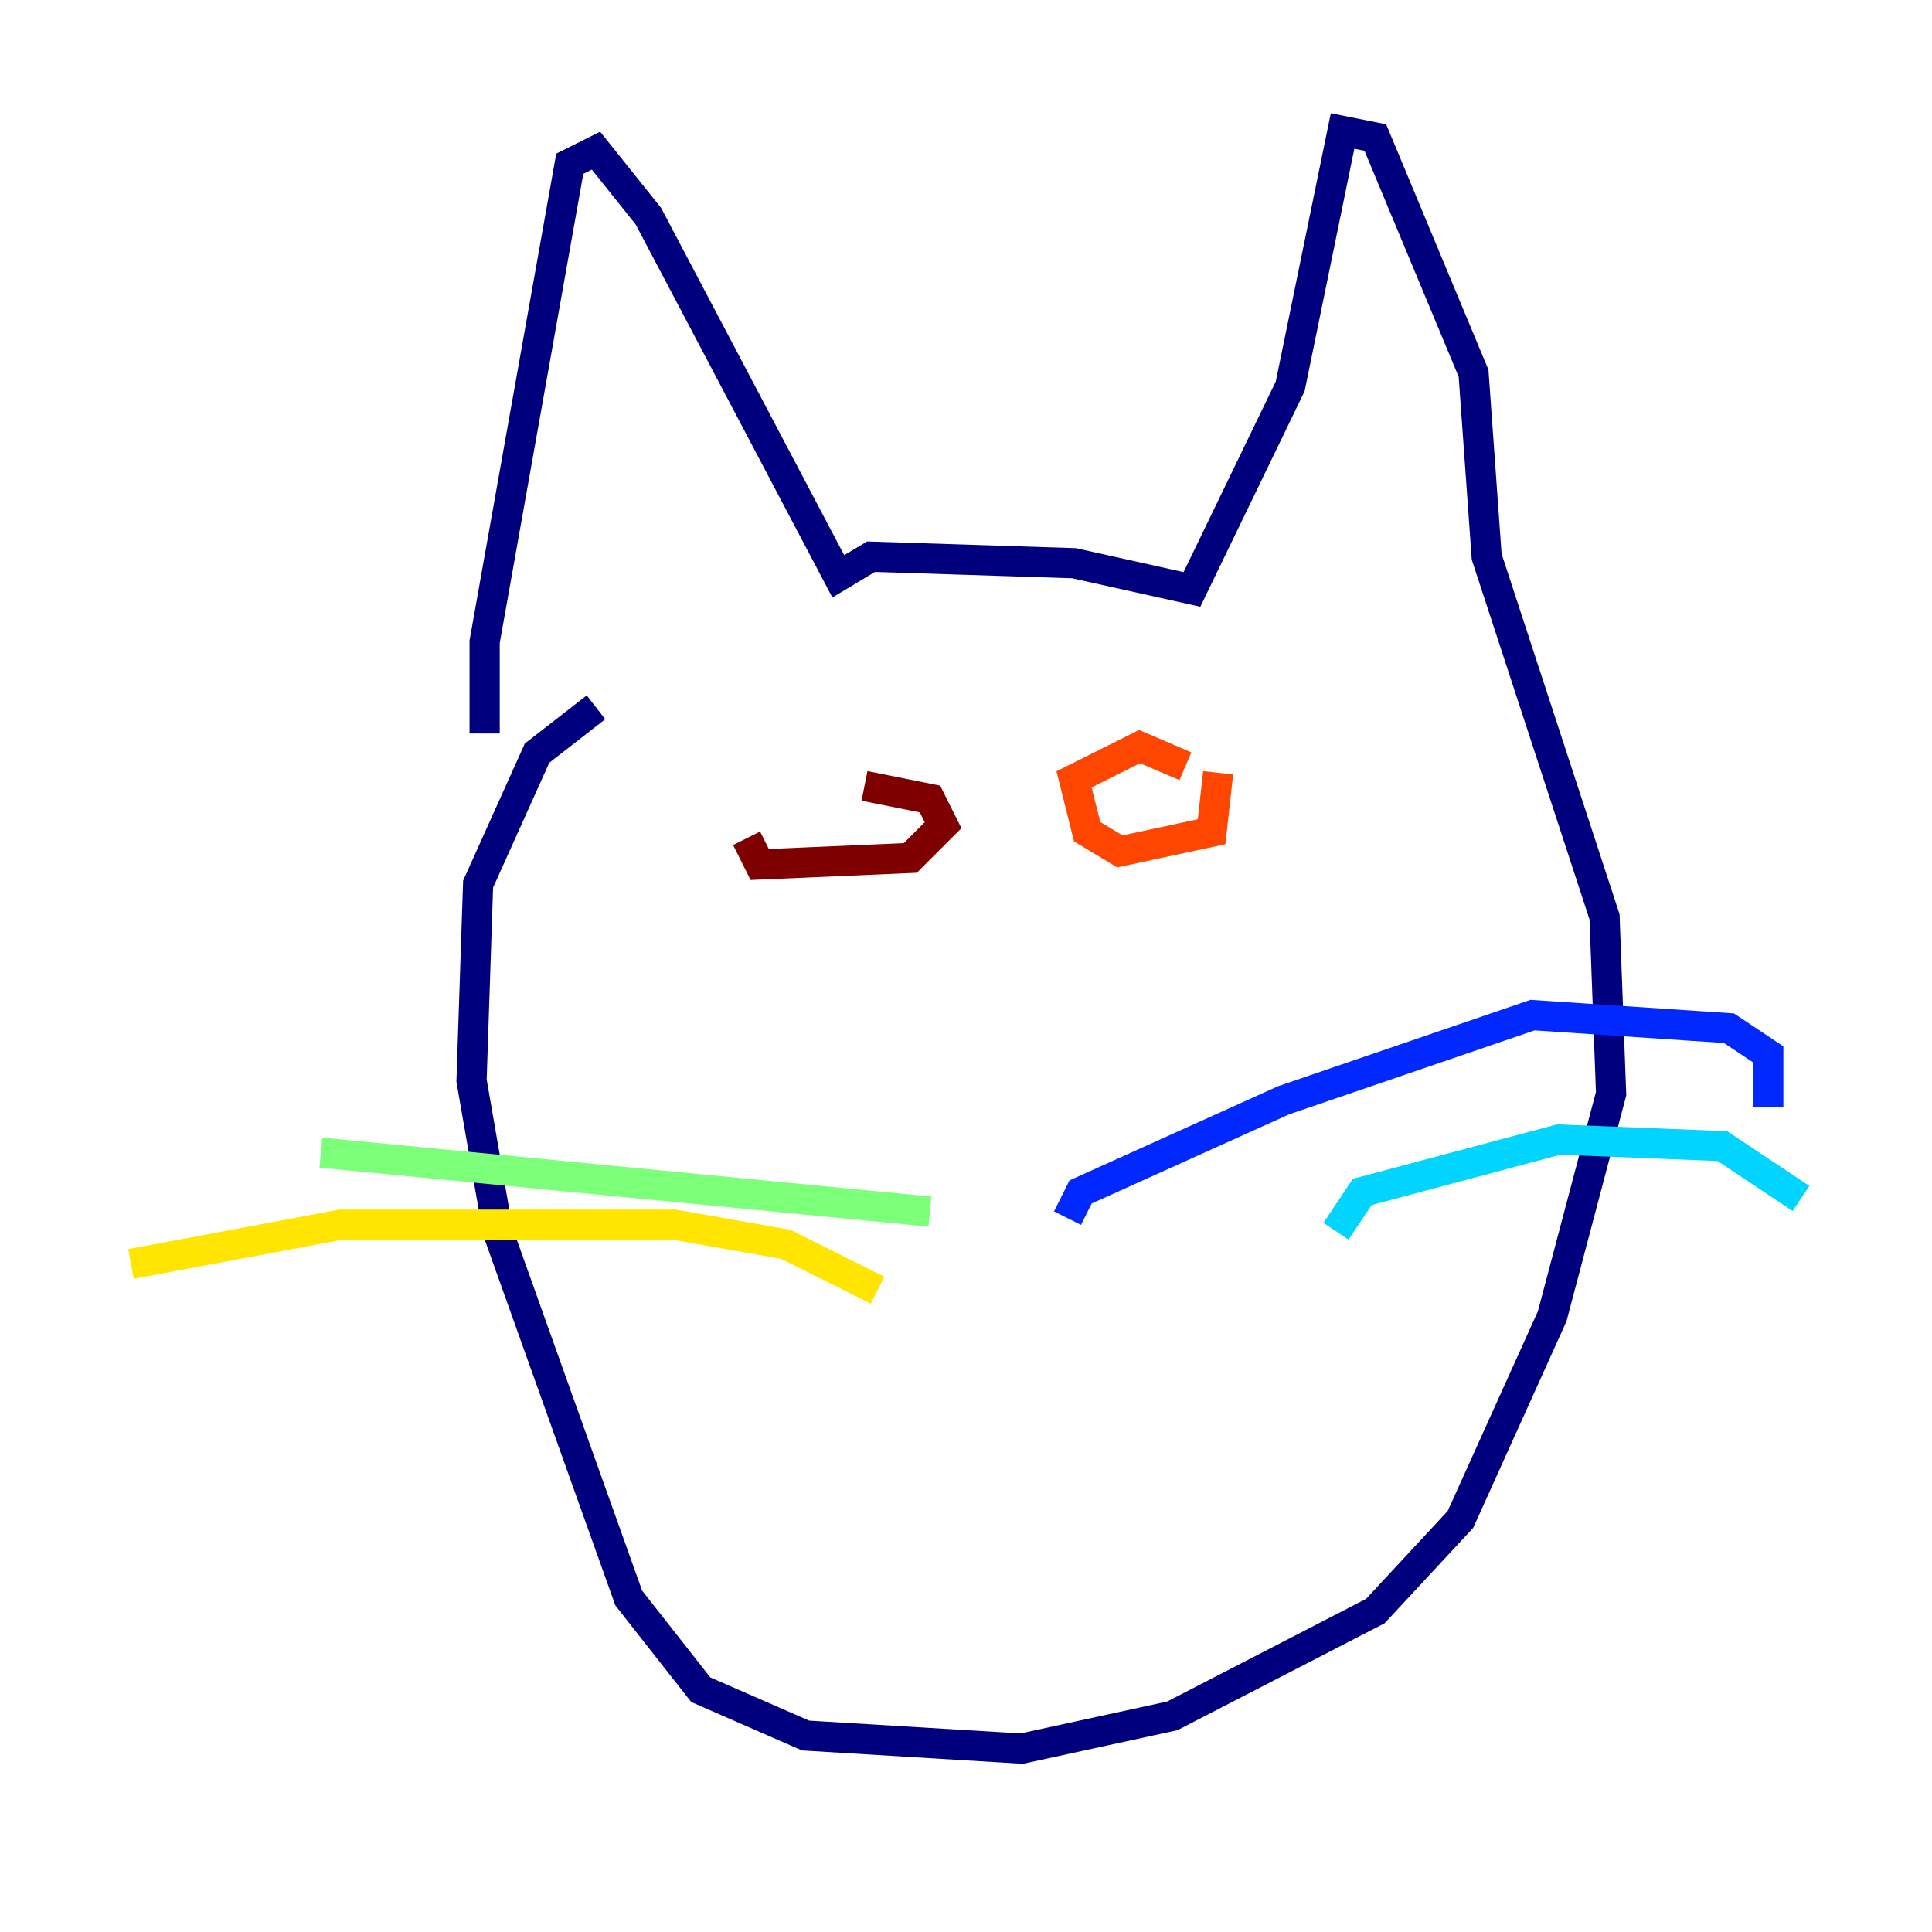 <?xml version="1.0" encoding="utf-8" ?>
<svg baseProfile="tiny" height="128" version="1.2" viewBox="0,0,128,128" width="128" xmlns="http://www.w3.org/2000/svg" xmlns:ev="http://www.w3.org/2001/xml-events" xmlns:xlink="http://www.w3.org/1999/xlink"><defs /><polyline fill="none" points="32.108,48.597 32.108,42.522 37.749,10.848 39.485,9.98 42.956,14.319 55.539,38.183 57.709,36.881 71.159,37.315 78.969,39.051 85.478,25.6 88.949,8.678 91.119,9.112 97.627,24.732 98.495,36.881 106.305,60.746 106.739,72.461 102.834,87.214 96.759,100.664 91.119,106.739 77.668,113.681 67.688,115.851 53.37,114.983 46.427,111.946 41.654,105.871 32.976,81.573 31.241,71.593 31.675,58.576 35.58,49.898 39.485,46.861" stroke="#00007f" stroke-width="2" /><polyline fill="none" points="70.725,80.705 71.593,78.969 85.044,72.895 101.532,67.254 114.549,68.122 117.153,69.858 117.153,73.329" stroke="#0028ff" stroke-width="2" /><polyline fill="none" points="88.515,81.573 90.251,78.969 103.268,75.498 114.115,75.932 119.322,79.403" stroke="#00d4ff" stroke-width="2" /><polyline fill="none" points="61.614,80.271 21.261,76.366" stroke="#7cff79" stroke-width="2" /><polyline fill="none" points="58.142,85.478 52.068,82.441 44.691,81.139 22.563,81.139 8.678,83.742" stroke="#ffe500" stroke-width="2" /><polyline fill="none" points="80.705,51.2 80.271,55.105 74.197,56.407 72.027,55.105 71.159,51.634 75.498,49.464 78.536,50.766" stroke="#ff4600" stroke-width="2" /><polyline fill="none" points="57.275,52.068 61.614,52.936 62.481,54.671 60.312,56.841 50.332,57.275 49.464,55.539" stroke="#7f0000" stroke-width="2" /></svg>